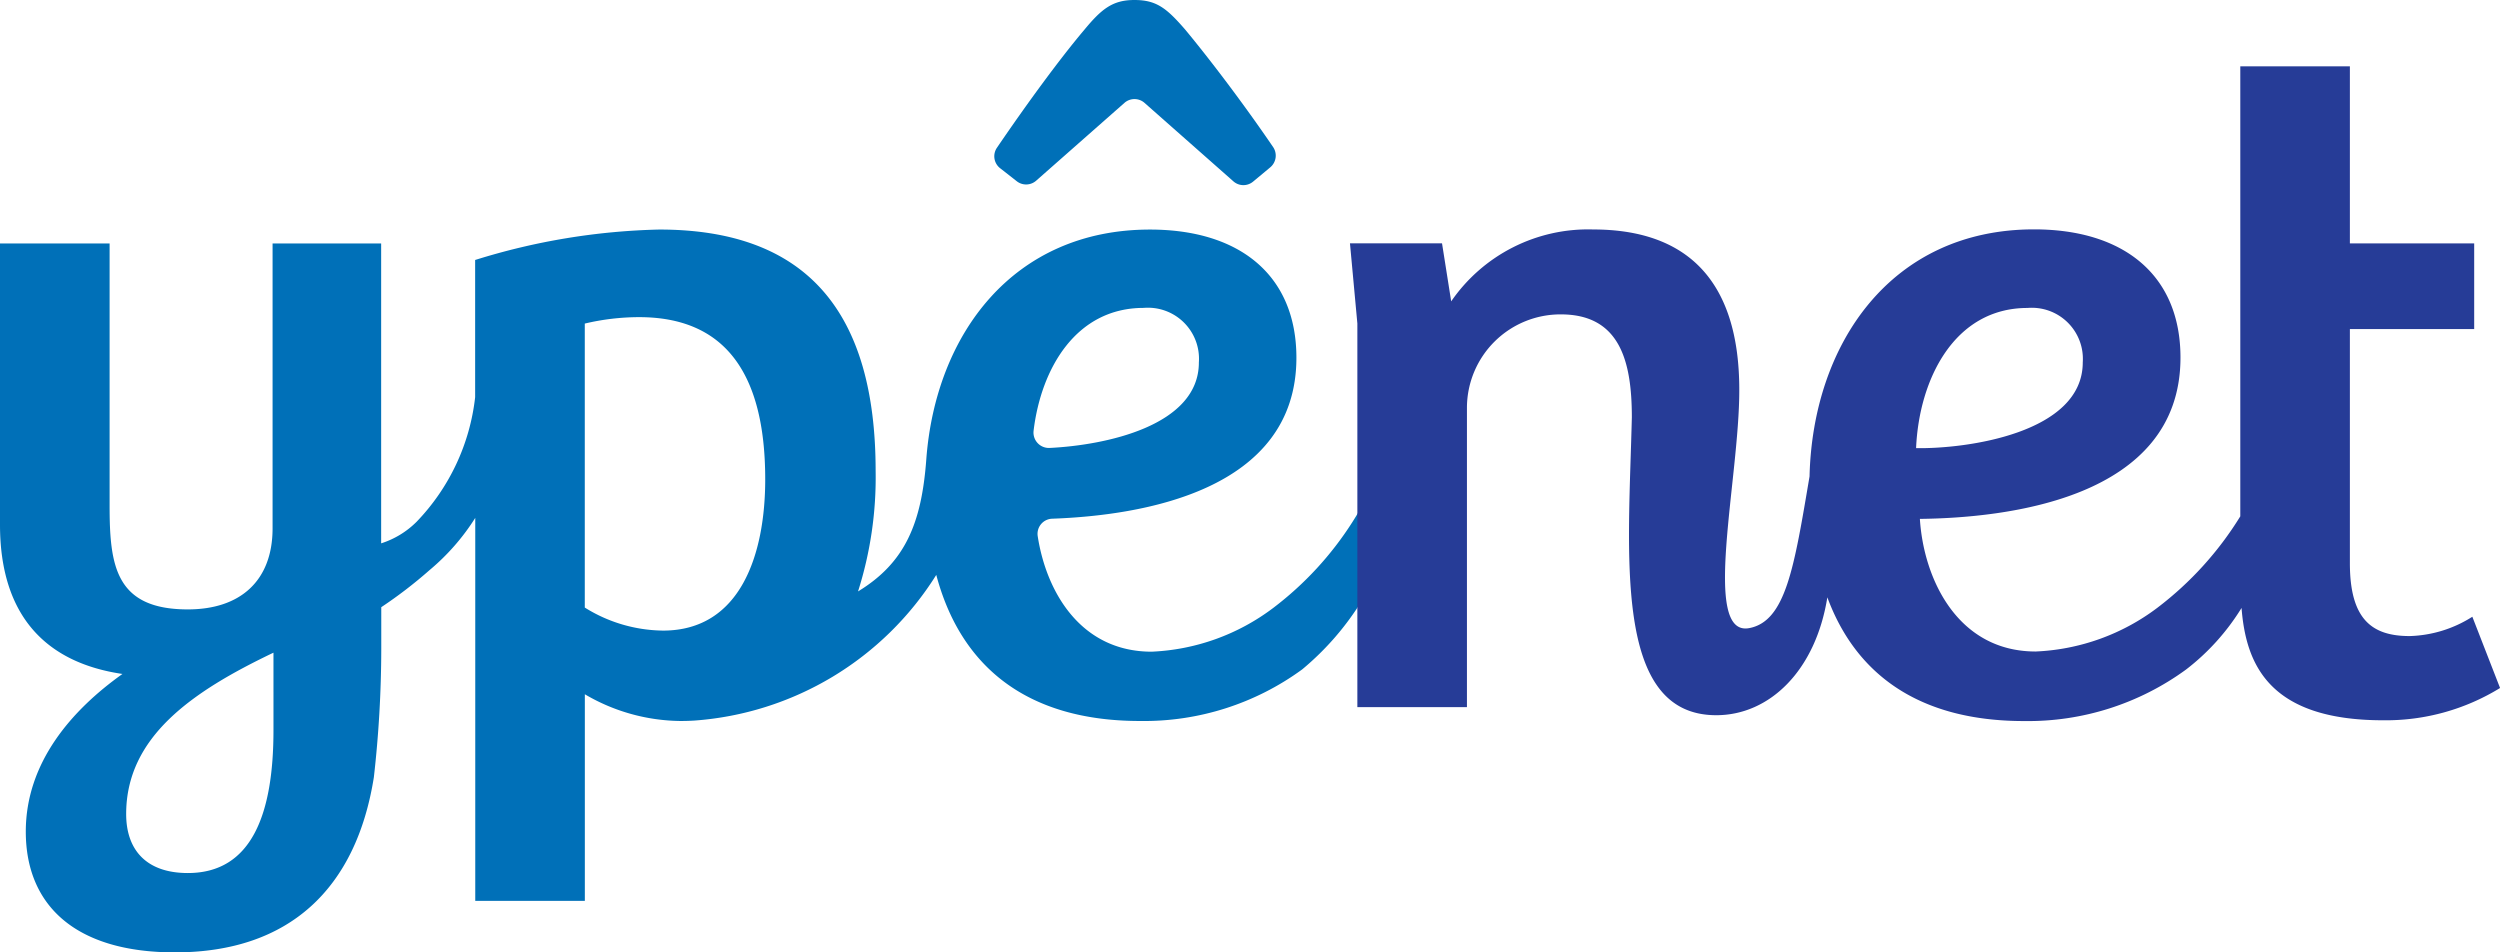 <svg id="logotipo" xmlns="http://www.w3.org/2000/svg" width="126" height="48" viewBox="0 0 126 48">
  <defs>
    <style>
      .cls-1 {
        fill: #0070b8;
      }

      .cls-2 {
        fill: #263c97;
      }
    </style>
  </defs>
  <g id="Group_12378" data-name="Group 12378" transform="translate(0 0)">
    <path id="Path_4448" data-name="Path 4448" class="cls-1" d="M134.752,8.479l.839.657a.764.764,0,0,0,.976-.03l4.45-3.922a.765.765,0,0,1,1.01,0l4.48,3.956a.762.762,0,0,0,.991.015l.865-.72a.769.769,0,0,0,.149-1.019c-1.495-2.194-3.2-4.437-4.439-5.93C143.145.418,142.635,0,141.52,0s-1.67.463-2.553,1.534c-1.193,1.411-2.859,3.68-4.379,5.915A.762.762,0,0,0,134.752,8.479Z" transform="translate(-84.344 0)"/>
    <path id="Path_4449" data-name="Path 4449" class="cls-1" d="M70.389,40.345a16.676,16.676,0,0,1-6.217,9.725h0a10.94,10.94,0,0,1-6.127,2.206c-3.571,0-5.307-3-5.743-5.814a.764.764,0,0,1,.723-.888c4.487-.16,12.314-1.388,12.314-8.113,0-4.135-2.833-6.46-7.38-6.46-6.914,0-10.808,5.3-11.274,11.588v0c-.239,3.221-1.066,5.206-3.44,6.65a18.948,18.948,0,0,0,.887-6.064C44.132,35.139,40.651,31,33.227,31a33.525,33.525,0,0,0-9.28,1.534v6.915a10.777,10.777,0,0,1-2.952,6.281,4.432,4.432,0,0,1-1.785,1.086V31.7H13.738V46.055c0,2.65-1.625,4.09-4.271,4.09-3.667,0-3.943-2.232-3.943-5.251V31.7H0V45.872c0,4.646,2.367,6.967,6.172,7.527C3.619,55.213,1.3,57.859,1.3,61.344c0,3.717,2.5,6.087,7.517,6.087,5.8,0,9.142-3.254,10.026-8.83a57.828,57.828,0,0,0,.373-6.46V50.033a22.617,22.617,0,0,0,2.426-1.862,11.241,11.241,0,0,0,2.311-2.638v19.3h5.523V54.422A9.672,9.672,0,0,0,34.3,55.769c.227,0,.447-.007.667-.019v0a15.724,15.724,0,0,0,12.221-7.344c1.189,4.478,4.413,7.363,10.272,7.363a13.507,13.507,0,0,0,8.17-2.6,14.169,14.169,0,0,0,4.774-7.8C71.1,42.692,71.183,36.225,70.389,40.345ZM13.783,56.232c0,4.18-1.07,7.2-4.316,7.2-2.087,0-3.108-1.161-3.108-2.974,0-3.9,3.339-6.18,7.424-8.132ZM29.47,35.74a11.9,11.9,0,0,1,2.739-.325c4.267,0,6.358,2.743,6.358,8.177,0,3.717-1.208,7.621-5.151,7.621a7.576,7.576,0,0,1-3.943-1.161V35.74Zm22.623,5.4c.38-3.153,2.147-6.191,5.546-6.191A2.573,2.573,0,0,1,60.423,37.7c0,3.206-4.737,4.172-7.521,4.307A.775.775,0,0,1,52.093,41.143Z" transform="translate(0 -19.431)"/>
  </g>
  <path id="Path_4450" data-name="Path 4450" class="cls-2" d="M239.119,36.7a6.2,6.2,0,0,1-3.157.974c-1.9,0-3.015-.836-3.015-3.672V22.2h6.265V17.883h-6.265V8.96h-5.523V31.639a16.938,16.938,0,0,1-4.185,4.613l0,0a10.941,10.941,0,0,1-6.127,2.2c-3.943,0-5.65-3.665-5.837-6.684,4.271-.049,13.134-.974,13.134-8.132,0-4.135-2.833-6.46-7.38-6.46-7.227,0-11.155,5.792-11.315,12.45-.771,4.56-1.193,7.3-3.041,7.647-2.419.452-.492-7.509-.5-12.009,0-5.613-2.732-8.083-7.372-8.083a8.376,8.376,0,0,0-7.148,3.624l-.462-2.926h-4.64l.373,4.042V41.256h5.523v-15.1a4.715,4.715,0,0,1,4.733-4.695c2.97,0,3.578,2.351,3.578,5.187-.164,6.923-.973,15.014,4.253,15.014,2.7,0,5.013-2.262,5.6-5.941,1.413,3.829,4.562,6.236,9.914,6.236a13.507,13.507,0,0,0,8.17-2.6h0a11.548,11.548,0,0,0,2.792-3.1c.22,2.806,1.349,5.661,7.137,5.661a10.982,10.982,0,0,0,5.892-1.627ZM216.7,21.137a2.573,2.573,0,0,1,2.784,2.743c0,3.579-5.892,4.366-8.4,4.322C211.23,24.761,212.992,21.137,216.7,21.137Z" transform="translate(-114.513 -5.616)"/>
</svg>
